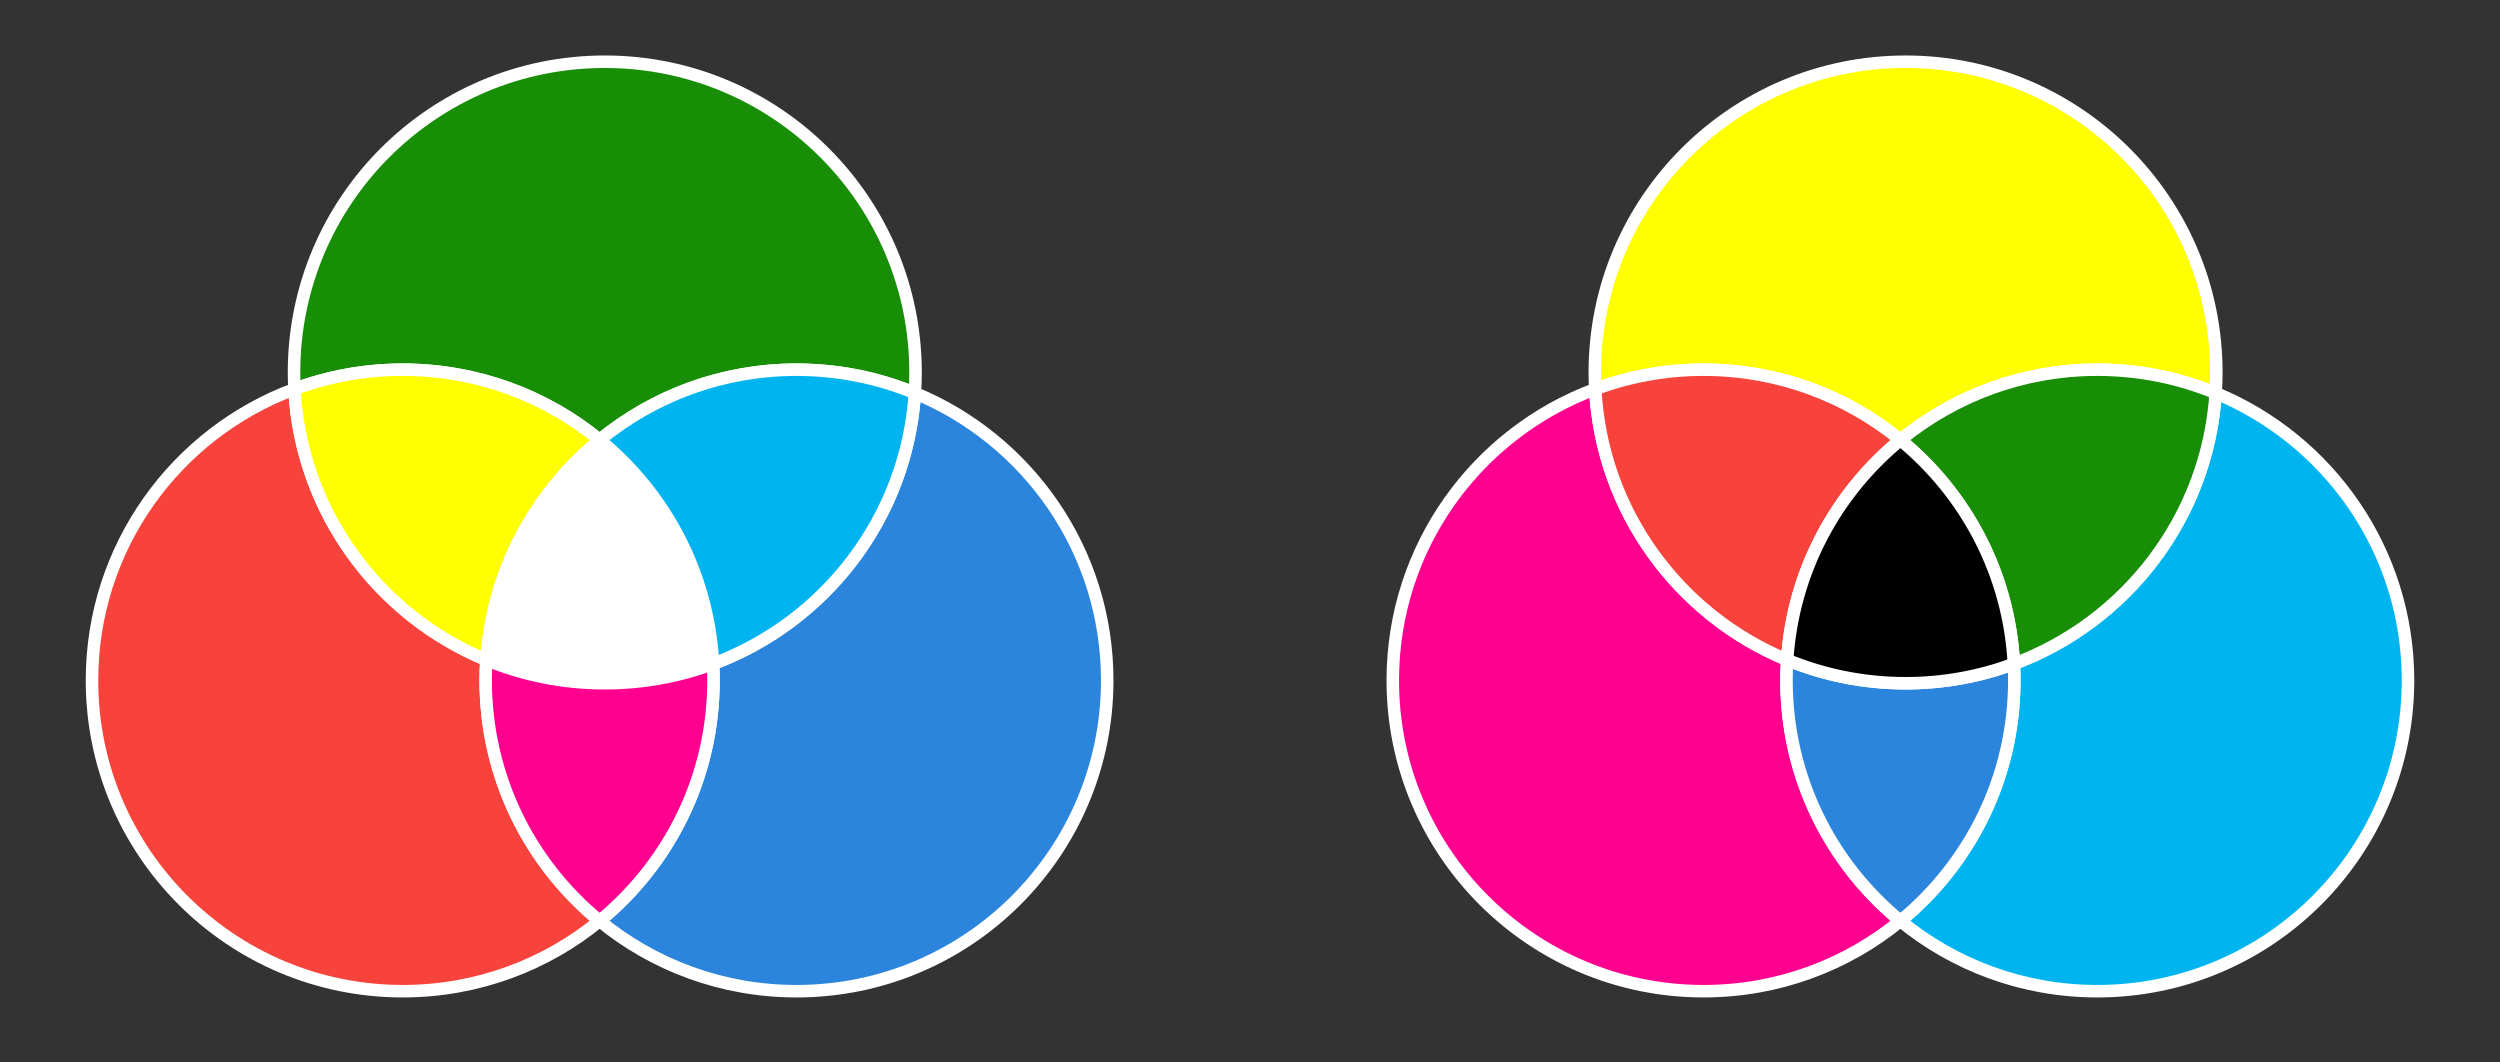 <?xml version="1.0" encoding="utf-8"?>
<!-- Generator: Adobe Illustrator 16.0.4, SVG Export Plug-In . SVG Version: 6.00 Build 0)  -->
<!DOCTYPE svg PUBLIC "-//W3C//DTD SVG 1.1//EN" "http://www.w3.org/Graphics/SVG/1.1/DTD/svg11.dtd">
<svg version="1.1" id="Layer_1" xmlns="http://www.w3.org/2000/svg" xmlns:xlink="http://www.w3.org/1999/xlink" x="0px" y="0px"
	 width="1200px" height="510px" viewBox="0 0 1200 510" enable-background="new 0 0 1200 510" xml:space="preserve">
<rect x="0" y="0" width="1200" height="510" fill="#333333" stroke="none"/>
<g>
	<path fill="#FFFFFF" d="M439.14,188.658c0.214-3.26,0.322-6.55,0.322-9.861c0-82.383-66.785-149.165-149.165-149.165
		c-82.382,0-149.166,66.783-149.166,149.165c0,2.67,0.072,5.32,0.21,7.956c-56.753,21.102-97.188,75.754-97.188,139.857
		c0,82.381,66.783,149.164,149.166,149.164c35.859,0,68.762-12.656,94.49-33.74c25.728,21.084,58.63,33.74,94.489,33.74
		c82.382,0,149.166-66.783,149.166-149.164C531.466,264.354,493.328,211.009,439.14,188.658z"/>
	<g>
		<path fill="#188E07" stroke="#FFFFFF" stroke-width="6" stroke-miterlimit="10" d="M287.81,211.186
			c25.727-21.085,58.63-33.741,94.489-33.741c20.126,0,39.321,3.988,56.839,11.213c0.213-3.26,0.322-6.55,0.322-9.862
			c0-82.382-66.785-149.164-149.165-149.164c-82.383,0-149.166,66.783-149.166,149.164c0,2.671,0.071,5.321,0.21,7.957
			c16.186-6.018,33.696-9.309,51.979-9.309C229.18,177.444,262.08,190.101,287.81,211.186z"/>
		<path fill="#F7433C" stroke="#FFFFFF" stroke-width="6" stroke-miterlimit="10" d="M233.134,326.61
			c0-3.314,0.109-6.604,0.324-9.863c-51.863-21.396-89.024-71.179-92.115-129.994C84.59,207.854,44.154,262.507,44.154,326.61
			c0,82.381,66.784,149.164,149.167,149.164c35.86,0,68.763-12.656,94.49-33.74C254.433,414.677,233.134,373.13,233.134,326.61z"/>
		<path fill="#FFFF00" stroke="#FFFFFF" stroke-width="6" stroke-miterlimit="10" d="M233.456,316.747
			c2.774-42.506,23.354-80.153,54.354-105.562c-25.729-21.085-58.631-33.741-94.491-33.741c-18.282,0-35.793,3.292-51.979,9.31
			C144.433,245.568,181.594,295.354,233.456,316.747z"/>
		<path fill="#2B85DC" stroke="#FFFFFF" stroke-width="6" stroke-miterlimit="10" d="M439.138,188.658
			c-3.899,59.799-43.046,109.982-96.864,129.993c0.138,2.637,0.21,5.291,0.21,7.959c0,46.521-21.299,88.063-54.675,115.424
			c25.727,21.086,58.63,33.742,94.489,33.742c82.382,0,149.166-66.785,149.166-149.166
			C531.464,264.354,493.326,211.009,439.138,188.658z"/>
		<path fill="#00B5EF" stroke="#FFFFFF" stroke-width="6" stroke-miterlimit="10" d="M287.81,211.186
			c31.46,25.786,52.188,64.183,54.464,107.466c53.819-20.01,92.961-70.194,96.864-129.993
			c-17.518-7.226-36.713-11.213-56.839-11.213C346.439,177.444,313.536,190.101,287.81,211.186z"/>
		<path fill="#FF008F" stroke="#FFFFFF" stroke-width="6" stroke-miterlimit="10" d="M342.484,326.61
			c0-2.668-0.072-5.322-0.21-7.959c-16.186,6.02-33.697,9.309-51.979,9.309c-20.126,0-39.322-3.988-56.84-11.213
			c-0.212,3.26-0.322,6.549-0.322,9.863c0,46.521,21.3,88.063,54.677,115.424C321.186,414.677,342.484,373.13,342.484,326.61z"/>
		<path fill="#FFFFFF" stroke="#FFFFFF" stroke-width="2" stroke-miterlimit="10" d="M287.81,211.186
			c-31,25.408-51.579,63.056-54.354,105.562c17.518,7.227,36.714,11.213,56.84,11.213c18.28,0,35.792-3.289,51.979-9.309
			C339.997,275.368,319.27,236.973,287.81,211.186z"/>
	</g>
	<path fill="#FFFFFF" d="M1063.521,188.658c0.213-3.26,0.319-6.55,0.319-9.861c0-82.383-66.785-149.165-149.164-149.165
		c-82.385,0-149.168,66.783-149.168,149.165c0,2.67,0.074,5.32,0.213,7.956c-56.754,21.102-97.188,75.754-97.188,139.857
		c0,82.381,66.783,149.164,149.166,149.164c35.858,0,68.766-12.656,94.489-33.74c25.729,21.084,58.63,33.74,94.488,33.74
		c82.383,0,149.164-66.783,149.164-149.164C1155.848,264.354,1117.709,211.009,1063.521,188.658z"/>
	<g>
		<path fill="#FFFF00" stroke="#FFFFFF" stroke-width="6" stroke-miterlimit="10" d="M912.191,211.186
			c25.729-21.085,58.631-33.741,94.487-33.741c20.126,0,39.32,3.988,56.84,11.213c0.214-3.26,0.322-6.55,0.322-9.862
			c0-82.382-66.785-149.164-149.165-149.164c-82.384,0-149.167,66.783-149.167,149.164c0,2.671,0.073,5.321,0.212,7.957
			c16.187-6.018,33.697-9.309,51.979-9.309C853.562,177.444,886.465,190.101,912.191,211.186z"/>
		<path fill="#FF008F" stroke="#FFFFFF" stroke-width="6" stroke-miterlimit="10" d="M857.518,326.61
			c0-3.314,0.108-6.604,0.322-9.863c-51.863-21.396-89.022-71.179-92.116-129.994c-56.754,21.102-97.188,75.754-97.188,139.857
			c0,82.381,66.783,149.164,149.166,149.164c35.858,0,68.766-12.656,94.49-33.74C878.814,414.677,857.518,373.13,857.518,326.61z"/>
		<path fill="#F7433C" stroke="#FFFFFF" stroke-width="6" stroke-miterlimit="10" d="M857.84,316.747
			c2.771-42.506,23.354-80.153,54.354-105.562c-25.729-21.085-58.632-33.741-94.49-33.741c-18.278,0-35.793,3.292-51.979,9.31
			C768.814,245.568,805.977,295.354,857.84,316.747z"/>
		<path fill="#00B5EF" stroke="#FFFFFF" stroke-width="6" stroke-miterlimit="10" d="M1063.521,188.658
			c-3.903,59.799-43.045,109.982-96.862,129.993c0.14,2.637,0.209,5.291,0.209,7.959c0,46.521-21.298,88.063-54.677,115.424
			c25.729,21.086,58.632,33.742,94.488,33.742c82.383,0,149.165-66.785,149.165-149.166
			C1155.847,264.354,1117.708,211.009,1063.521,188.658z"/>
		<path fill="#188E07" stroke="#FFFFFF" stroke-width="6" stroke-miterlimit="10" d="M912.191,211.186
			c31.461,25.786,52.188,64.183,54.467,107.466c53.815-20.01,92.959-70.194,96.859-129.993
			c-17.519-7.226-36.713-11.213-56.839-11.213C970.82,177.444,937.92,190.101,912.191,211.186z"/>
		<path fill="#2B85DC" stroke="#FFFFFF" stroke-width="6" stroke-miterlimit="10" d="M966.865,326.61
			c0-2.668-0.068-5.322-0.21-7.959c-16.188,6.02-33.696,9.309-51.979,9.309c-20.127,0-39.32-3.988-56.839-11.213
			c-0.214,3.26-0.323,6.549-0.323,9.863c0,46.521,21.301,88.063,54.678,115.424C945.567,414.677,966.865,373.13,966.865,326.61z"/>
		<path stroke="#FFFFFF" stroke-width="6" stroke-miterlimit="10" d="M912.191,211.186c-30.996,25.408-51.579,63.056-54.354,105.562
			c17.519,7.227,36.712,11.213,56.838,11.213c18.28,0,35.793-3.289,51.979-9.309C964.381,275.368,943.652,236.973,912.191,211.186z"
			/>
	</g>
</g>
</svg>
